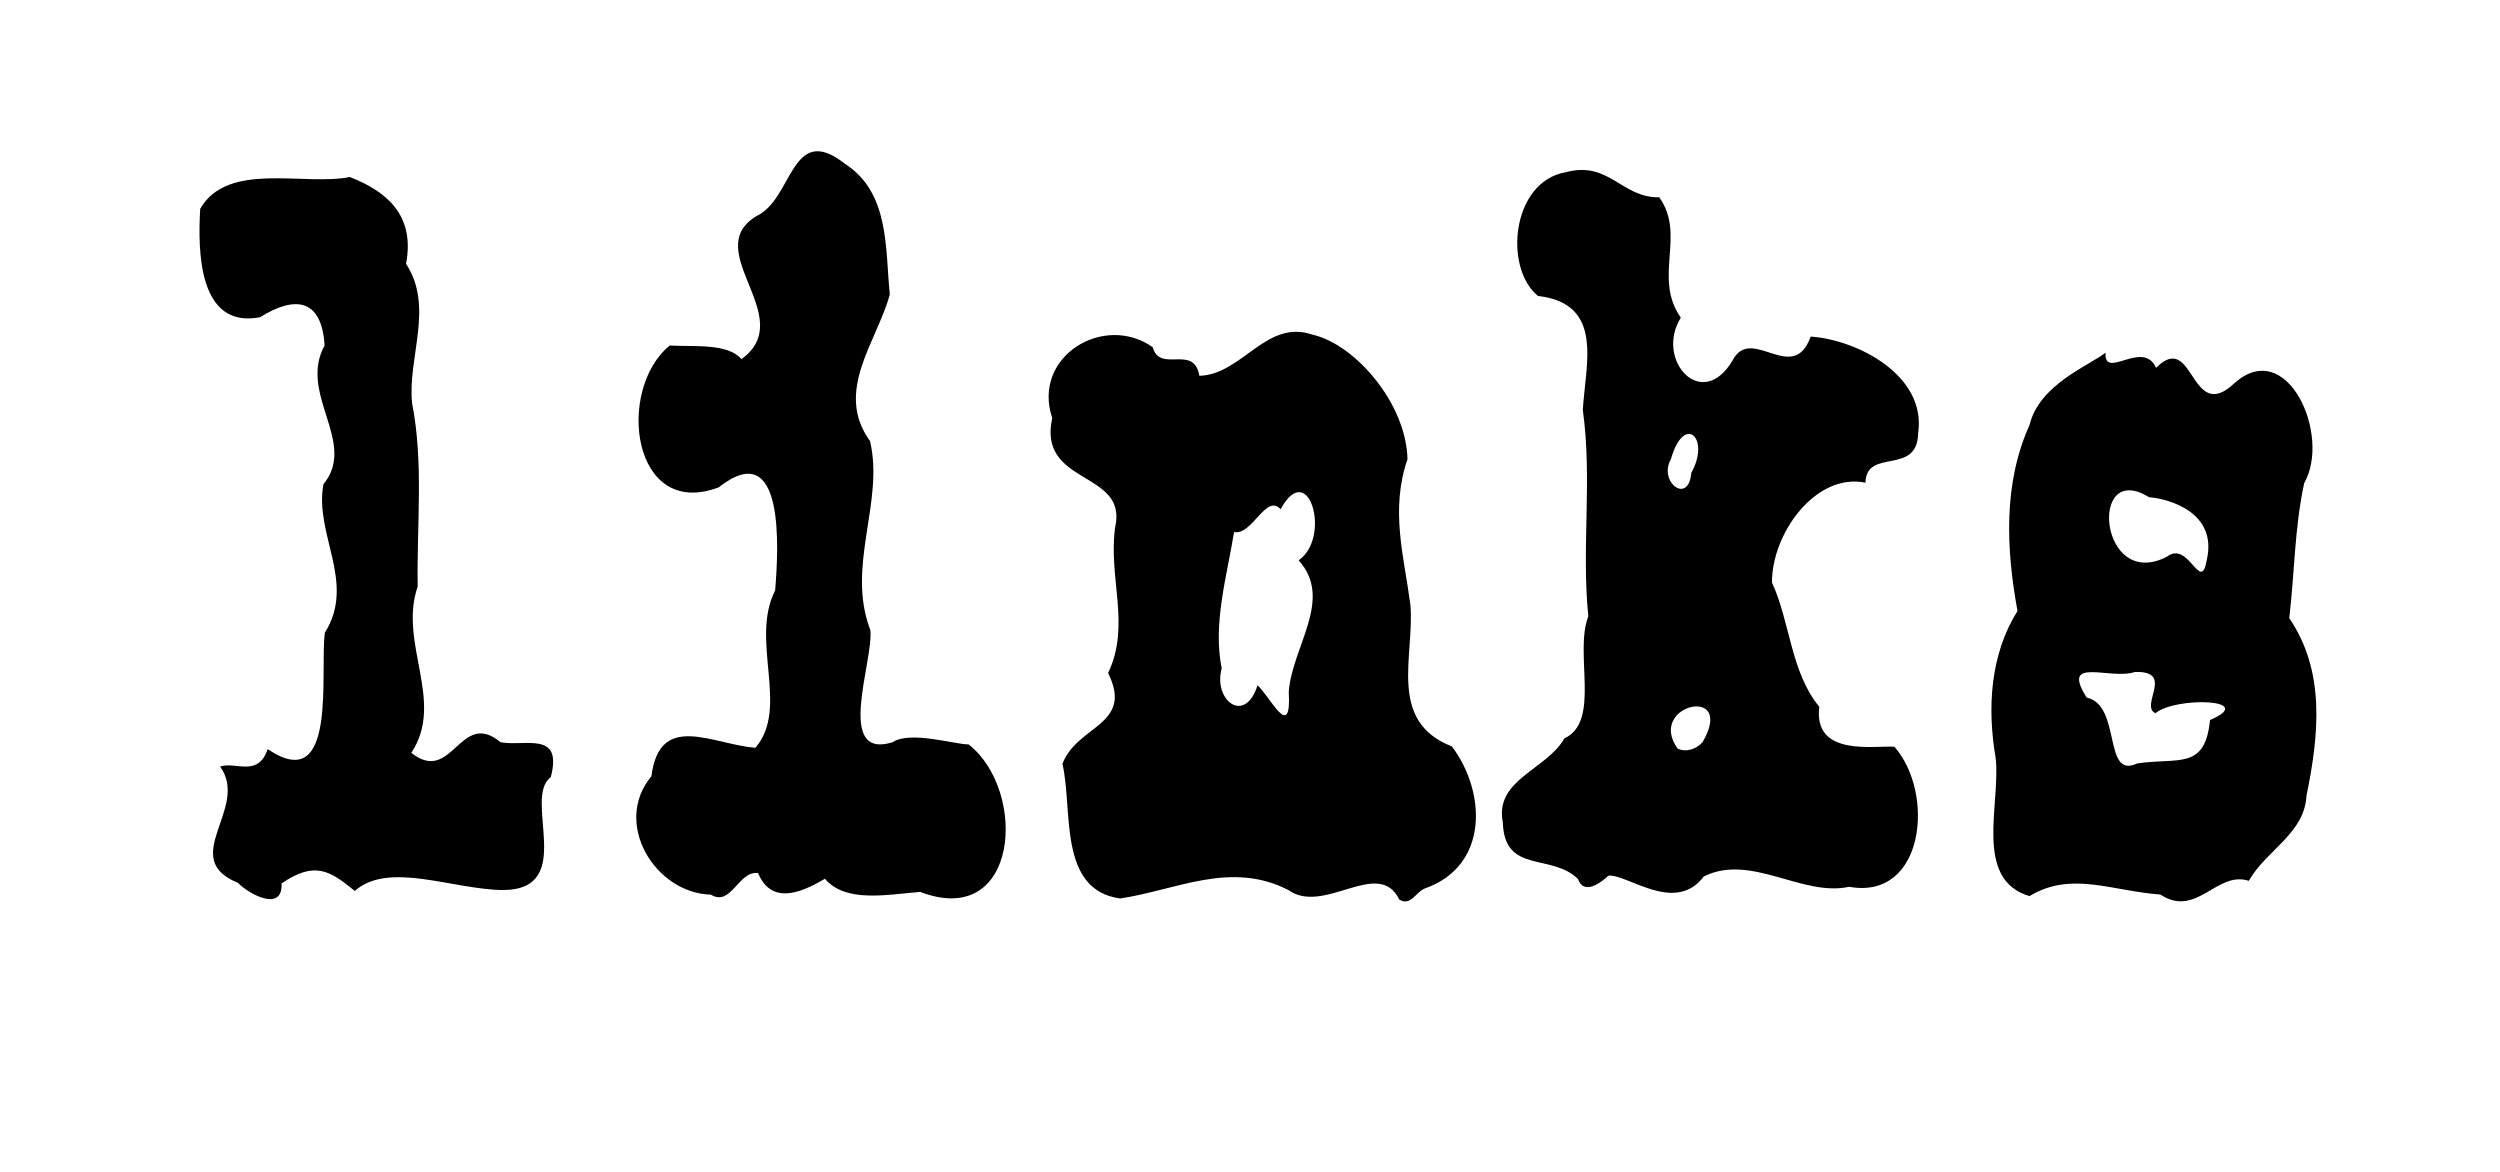 <svg xmlns:rdf="http://www.w3.org/1999/02/22-rdf-syntax-ns#" xmlns="http://www.w3.org/2000/svg" viewBox="0 0 800 375" version="1.1" xmlns:cc="http://creativecommons.org/ns#" xmlns:dc="http://purl.org/dc/elements/1.1/">
	<path d="m447.8 287.9c-6.646-13.71-24.08 5.132-35.54-3.1-18.49-9.493-35.94.067-53.84 2.714-20.02-2.804-15.02-28.55-18.44-43.06 4.613-12.45 22.96-12.33 14.61-29.08 7.331-15.32-.017-30.51 2.256-46.63 4.2-18.35-24.93-13.24-20.13-34.96-6.592-19.61 16.43-33.74 32.14-22.69 2.381 8.499 13.21-1.139 14.93 9.159 13.68-.338 21.4-18.29 36.24-13.16 13.71 3.161 29.97 22.03 30.37 39.85-5.59 16.25-1.118 31.08.936 46.6 1.395 16.28-7.496 37.19 13.29 45.33 11.03 14.69 11.77 38.14-8.474 45.36-3.077 1.076-4.689 5.882-8.339 3.651zm-35.4-66.46c1.02-14.55 14.48-29.64 3.159-42.14 10.63-7.366 3.205-32.87-5.763-16.34-4.666-5.166-9.088 8.475-14.89 7.287-2.323 14.25-6.854 29.44-3.958 43.63-2.838 10.06 7.363 18.27 11.47 5.416 4.164 3.829 10.9 18.2 9.982 2.138zm-336.3 61.05c-19.3-7.868 3.919-23.94-5.655-37.17 4.826-1.807 12.05 3.642 15.22-5.599 22.71 15.37 16.52-25.2 18.31-37.3 10.05-15.98-3.465-31.46-.476-47.47 10.99-13.37-8.187-28.83.37-44.4-.955-15.51-9.937-15.74-20.67-9.029-19.79 3.783-19.92-21.36-19.13-34.72 8.835-15.31 33.18-7.211 47.88-10.16 11.16 4.382 21.03 11.76 17.99 27.78 9.064 13.85.424 29.96 1.932 44.6 3.766 19.29 1.448 39.13 1.793 58.65-6.28 18.23 8.898 36.76-2.05 53.24 13.19 10.45 15.57-14.23 28.52-3.412 7.87 1.505 20.02-3.775 16.12 11.17-9.13 6.828 8.415 35.94-15.17 36.14-16.17-.105-36.58-9.352-47.57.279-8.009-6.574-12.85-9.587-23.41-2.391.445 9.522-10.78 3.207-13.99-.222zm151.4 3.8c-17.92-.475-31.56-22.93-19.05-37.88 2.63-20.81 19.34-10.29 33.25-9.109 11.07-12.69-1.827-34.33 6.345-50.36 1.057-12.94 3.358-49.88-18.04-33-27.83 10.55-32.98-31.25-15.7-45.37 7.965.418 18.62-.763 22.96 4.352 18.44-13.32-13.51-34.66 4.784-45.77 11.79-5.405 10.99-30.35 28.33-16.75 14.41 9.27 12.85 27.27 14.36 41.8-4.035 15.02-17.92 30.98-6.339 46.91 4.66 19.53-7.76 40.11.121 60.53 1.03 9.949-11.42 41.61 7.075 35.88 5.661-3.801 20.18.772 24.36.682 18.99 14.92 16.15 59.31-15.51 47.2-10.86.912-23.9 3.549-30.48-4.208-8.384 4.99-17.23 8.078-21.39-1.818-6.31-.834-8.561 10.88-15.08 6.914zm463.8-.033c-15.83-1.208-28.53-7.55-41.87.494-18.06-5.321-9.114-29.8-10.83-44.26-2.717-15.88-1.766-32.96 6.99-46.98-3.606-19.87-4.636-40.68 3.891-59.59 3.092-12.89 19.2-19.02 24.3-23.07-.551 9.009 12.01-4.453 16.17 4.856 12.2-12.27 10.84 18.25 24.97 4.995 16.88-15.28 31.18 16.54 22.41 31.93-3.103 14.5-3.042 28.4-4.766 43.19 11.62 17 9.503 37.37 5.508 56.82-.644 12.16-12.85 17.34-18.45 27.22-10.29-3.345-16.69 12.07-28.33 4.373zm-7.421-41.94c13.02-2.037 21.76 2.334 23.32-13.9 15.61-6.689-10.91-7.621-17.45-2.195-5.223-2.306 6.378-13.67-6.626-13.18-7.836 2.664-23.95-5.256-15.38 8.168 11.28 2.562 5.09 26.27 16.14 21.1zm22.3-65.2c3.474-15.12-12.04-19.52-18.47-20-19.55-12.15-16 30.14 5.667 19.05 7.072-5.519 10.9 12.23 12.8.951zm-201.2 102.2c-8.515-8.466-23.59-1.453-24.08-18.22-2.685-13.63 14.04-16.79 19.69-26.8 11.78-5.465 3.056-27.16 7.67-39.08-2.225-22.02 1.335-43.98-1.764-66.05.916-15 6.845-33.99-14.36-36.47-10.99-8.999-8.478-36.6 8.962-39.6 13.8-3.708 17.87 8.289 29.86 8.039 8.665 12.07-2.114 25.7 6.901 38.51-8.414 13.5 6.831 30.45 16.65 13.54 6.079-11.29 19.24 8.254 24.91-7.487 15.2 1.073 37.09 12.59 34.39 30.86-.197 13.86-16.65 4.601-16.85 15.89-16.03-3.234-30 16.35-29.93 31.95 5.866 12.74 5.959 28.61 15.15 39.78-2.011 16.21 17.9 12.27 24.05 12.79 13.08 14.95 9.578 49.19-14.5 44.8-15 3.32-31.49-10.83-46.53-3.291-9.139 12.18-24.47-.827-30.48-.282-2.433 2.284-7.828 6.376-9.753 1.131zm39.84-43.82c10.85-18.64-18.02-12-7.991 2.029 2.717 1.376 6.078.127 7.991-2.029zm-3.6-86.2c6.234-11.12-2.293-19.21-6.538-4.341-4.1 7.214 5.652 14.77 6.538 4.341z"/>
</svg>
